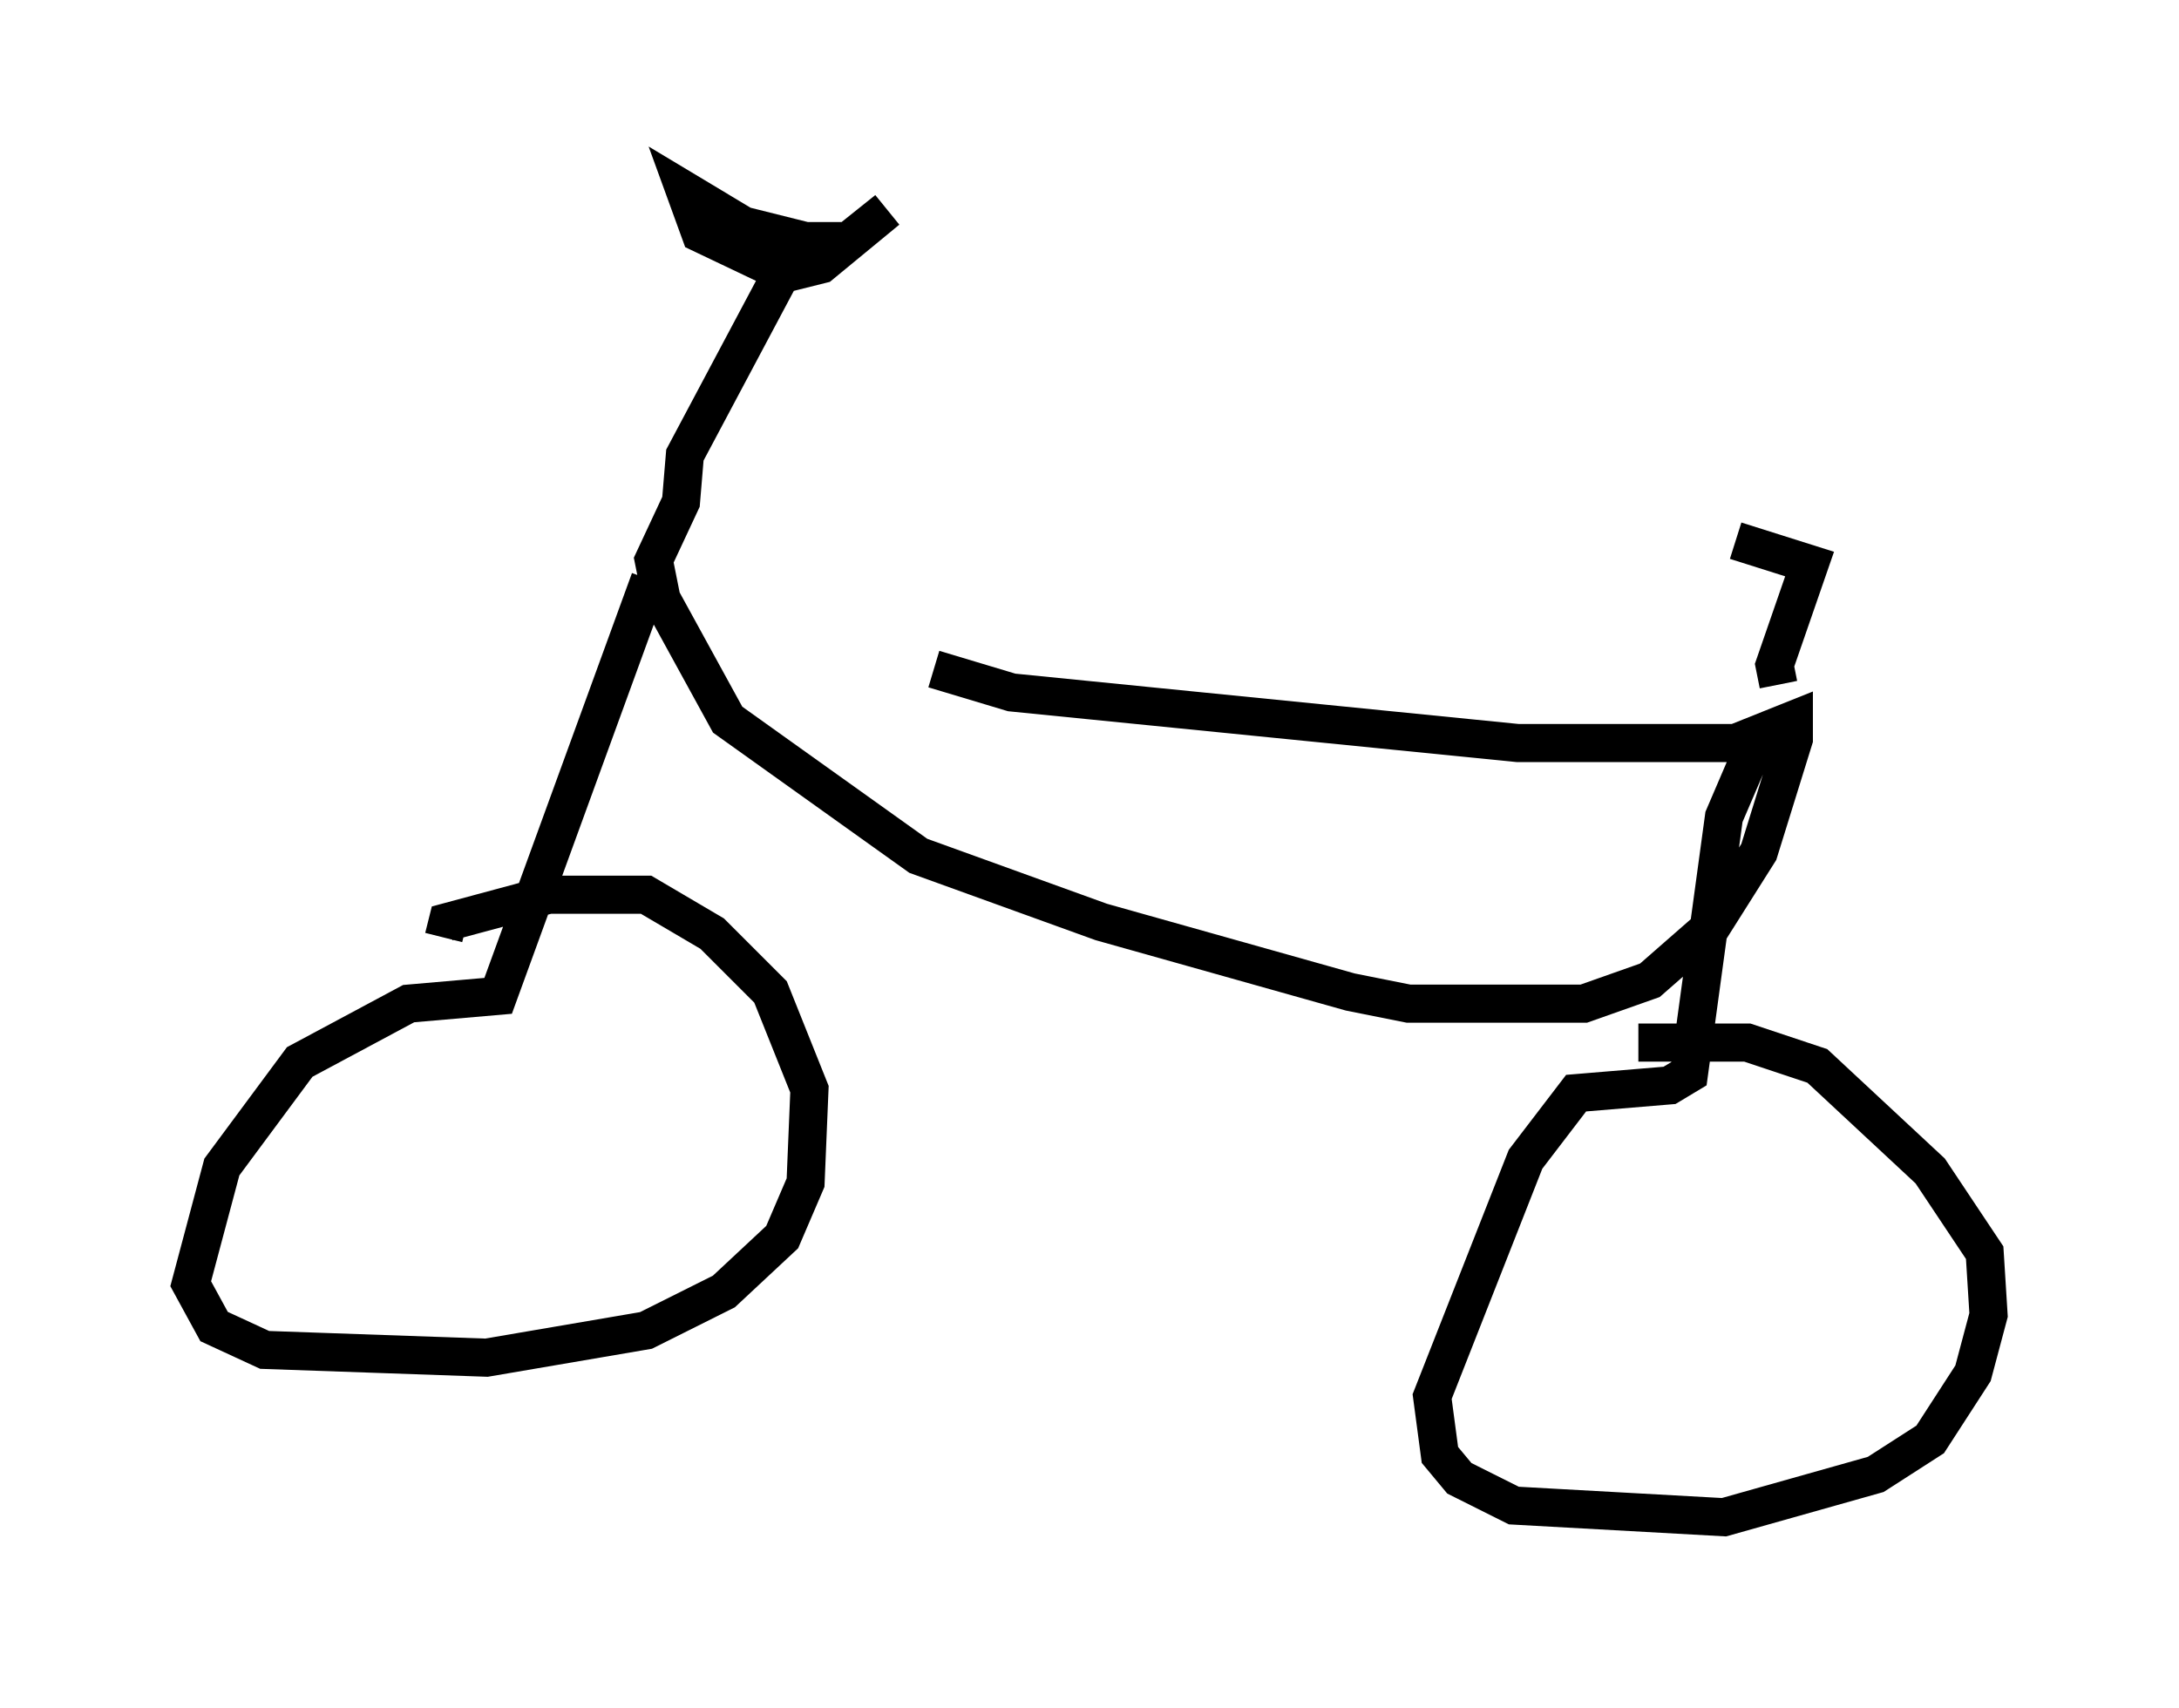 <?xml version="1.0" encoding="utf-8" ?>
<svg baseProfile="full" height="44.811" version="1.1" width="57.163" xmlns="http://www.w3.org/2000/svg" xmlns:ev="http://www.w3.org/2001/xml-events" xmlns:xlink="http://www.w3.org/1999/xlink"><defs /><rect fill="white" height="44.811" width="57.163" x="0" y="0" /><path d="M18.373, 13.371 m6.125, 4.185 l2.042, 0.613 13.271, 1.327 l5.717, 0.0 1.531, -0.613 l0.0, 0.51 -0.919, 2.96 l-1.225, 1.94 -1.633, 1.429 l-1.735, 0.613 -4.594, 0.0 l-1.531, -0.306 -6.533, -1.838 l-4.798, -1.735 -5.002, -3.573 l-1.735, -3.165 -0.204, -1.021 l0.715, -1.531 0.102, -1.225 l2.552, -4.798 -2.144, -1.021 l-0.408, -1.123 1.531, 0.919 l1.633, 0.408 1.123, 0.0 l1.021, -0.817 -1.735, 1.429 l-1.633, 0.408 m-2.858, 7.861 l-3.981, 10.923 -2.348, 0.204 l-2.858, 1.531 -2.042, 2.756 l-0.817, 3.063 0.613, 1.123 l1.327, 0.613 5.819, 0.204 l4.185, -0.715 2.042, -1.021 l1.531, -1.429 0.613, -1.429 l0.102, -2.45 -1.021, -2.552 l-1.531, -1.531 -1.735, -1.021 l-2.552, 0.0 -2.654, 0.715 l-0.102, 0.408 m34.505, -5.308 l-0.919, 2.144 -0.919, 6.738 l-0.51, 0.306 -2.45, 0.204 l-1.327, 1.735 -2.45, 6.227 l0.204, 1.531 0.51, 0.613 l1.429, 0.715 5.513, 0.306 l3.981, -1.123 1.429, -0.919 l1.123, -1.735 0.408, -1.531 l-0.102, -1.633 -1.429, -2.144 l-2.96, -2.756 -1.838, -0.613 l-2.858, 0.0 m3.675, -9.392 l-0.102, -0.51 0.919, -2.654 l-1.94, -0.613 " fill="none" stroke="black" stroke-width="1" /></svg>